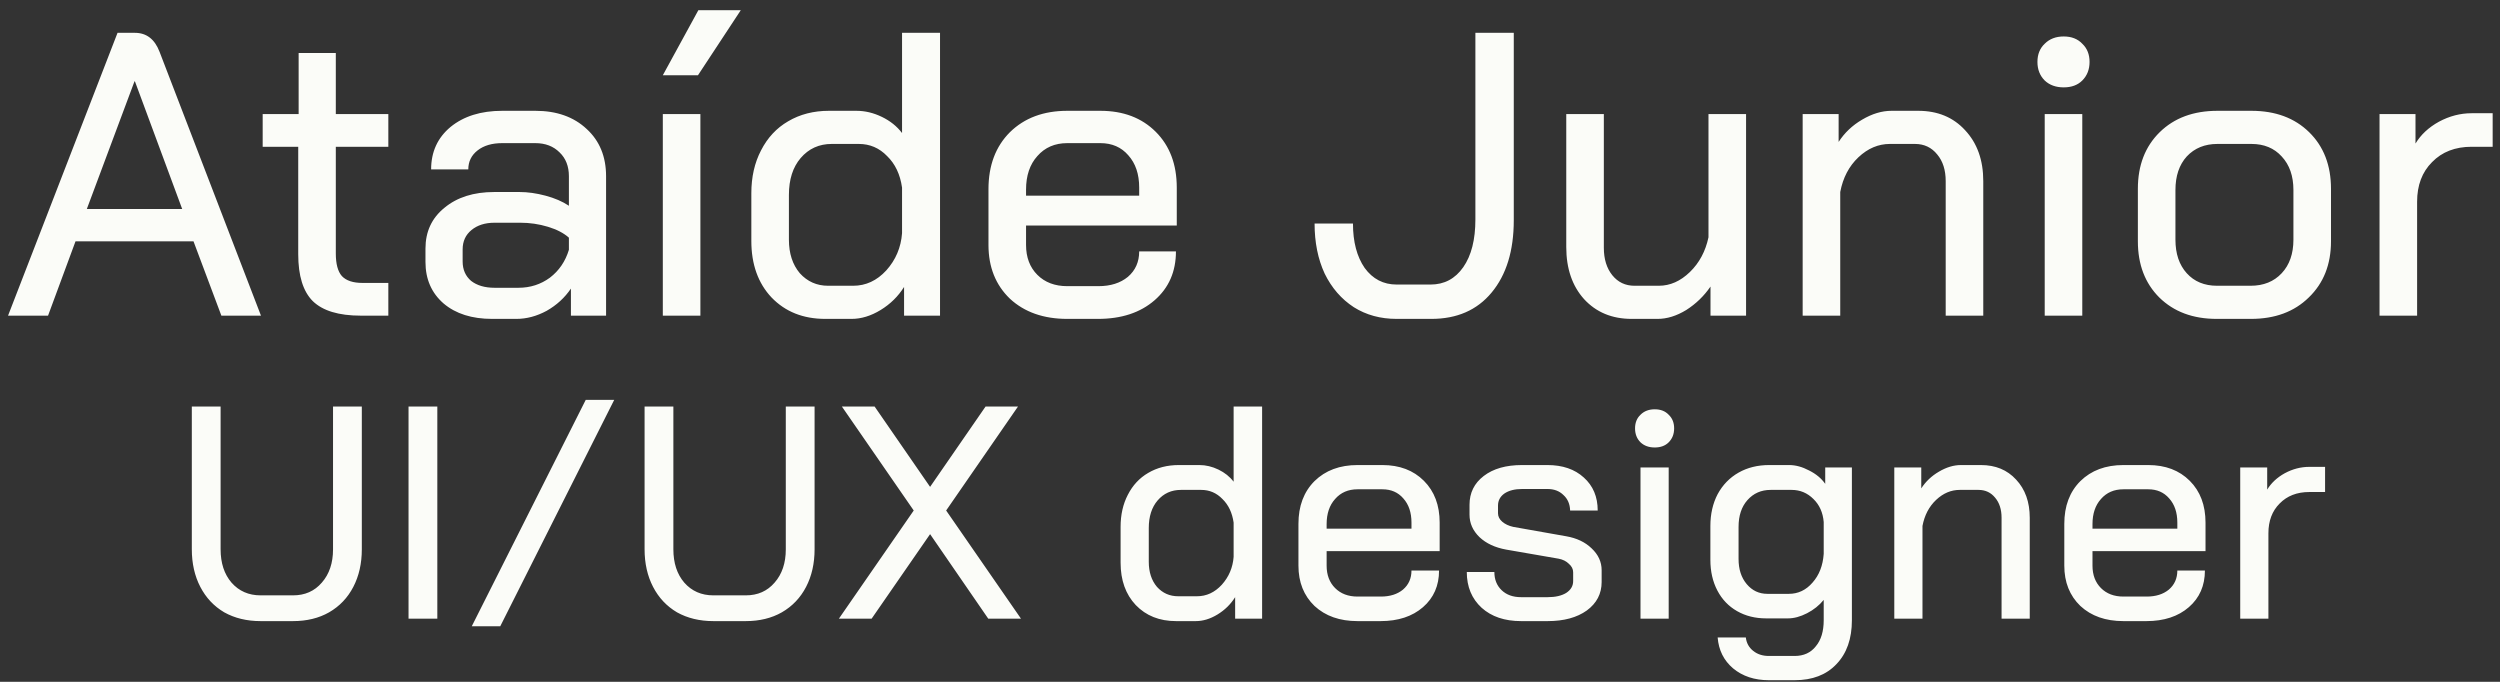 <svg width="198" height="54" viewBox="0 0 198 54" fill="none" xmlns="http://www.w3.org/2000/svg">
<rect x="0" y="0" width="198" height="54" fill="#333333" stroke="none"/>
<path d="M15.325 19.112H5.981L3.805 25H0.637L9.309 2.6H10.685C11.602 2.6 12.253 3.101 12.637 4.104L20.669 25H17.533L15.325 19.112ZM6.877 16.552H14.429L10.685 6.44H10.653L6.877 16.552ZM28.58 25C26.83 25 25.561 24.616 24.772 23.848C24.004 23.08 23.62 21.843 23.62 20.136V11.624H20.804V9.032H23.652V4.2H26.596V9.032H30.756V11.624H26.596V20.072C26.596 20.904 26.756 21.501 27.076 21.864C27.417 22.227 27.961 22.408 28.708 22.408H30.756V25H28.58ZM38.977 25.256C37.377 25.256 36.097 24.851 35.137 24.04C34.177 23.208 33.697 22.109 33.697 20.744V19.688C33.697 18.344 34.198 17.267 35.201 16.456C36.203 15.624 37.515 15.208 39.137 15.208H41.153C41.793 15.208 42.475 15.304 43.201 15.496C43.926 15.688 44.545 15.955 45.057 16.296V13.96C45.057 13.171 44.811 12.541 44.321 12.072C43.83 11.581 43.19 11.336 42.401 11.336H39.777C38.966 11.336 38.315 11.528 37.825 11.912C37.334 12.296 37.089 12.797 37.089 13.416H34.145C34.145 12.029 34.657 10.909 35.681 10.056C36.726 9.203 38.091 8.776 39.777 8.776H42.401C44.086 8.776 45.441 9.256 46.465 10.216C47.489 11.155 48.001 12.403 48.001 13.96V25H45.217V22.856C44.726 23.581 44.086 24.168 43.297 24.616C42.507 25.043 41.707 25.256 40.897 25.256H38.977ZM41.057 22.792C41.995 22.792 42.827 22.525 43.553 21.992C44.278 21.437 44.779 20.701 45.057 19.784V18.824C44.651 18.461 44.097 18.173 43.393 17.96C42.689 17.747 41.963 17.64 41.217 17.64H39.169C38.422 17.64 37.814 17.832 37.345 18.216C36.875 18.6 36.641 19.112 36.641 19.752V20.712C36.641 21.352 36.865 21.864 37.313 22.248C37.782 22.611 38.401 22.792 39.169 22.792H41.057ZM52.495 9.032H55.471V25H52.495V9.032ZM55.31 0.808H58.67L55.279 5.96H52.495L55.31 0.808ZM65.362 25.256C63.613 25.256 62.194 24.691 61.106 23.56C60.04 22.429 59.506 20.936 59.506 19.08V15.304C59.506 14.024 59.762 12.893 60.274 11.912C60.786 10.909 61.501 10.141 62.418 9.608C63.357 9.053 64.434 8.776 65.65 8.776H67.826C68.509 8.776 69.181 8.936 69.842 9.256C70.504 9.576 71.037 10.003 71.442 10.536V2.6H74.45V25H71.602V22.728C71.133 23.475 70.514 24.083 69.746 24.552C68.978 25.021 68.21 25.256 67.442 25.256H65.362ZM67.57 22.632C68.573 22.632 69.448 22.227 70.194 21.416C70.941 20.584 71.357 19.603 71.442 18.472V14.856C71.293 13.811 70.898 12.979 70.258 12.36C69.64 11.72 68.893 11.4 68.018 11.4H65.874C64.872 11.4 64.05 11.773 63.41 12.52C62.792 13.245 62.482 14.216 62.482 15.432V18.984C62.482 20.072 62.77 20.957 63.346 21.64C63.944 22.301 64.69 22.632 65.586 22.632H67.57ZM84.528 25.256C82.65 25.256 81.135 24.723 79.984 23.656C78.853 22.568 78.287 21.149 78.287 19.4V14.984C78.287 13.107 78.853 11.603 79.984 10.472C81.135 9.341 82.65 8.776 84.528 8.776H87.151C88.965 8.776 90.426 9.331 91.535 10.44C92.645 11.549 93.2 13.021 93.2 14.856V17.864H81.263V19.4C81.263 20.381 81.562 21.171 82.159 21.768C82.757 22.365 83.546 22.664 84.528 22.664H86.992C87.951 22.664 88.73 22.419 89.328 21.928C89.925 21.416 90.224 20.744 90.224 19.912H93.135C93.135 21.512 92.57 22.803 91.439 23.784C90.309 24.765 88.816 25.256 86.96 25.256H84.528ZM90.224 15.496V14.856C90.224 13.789 89.936 12.936 89.359 12.296C88.805 11.656 88.069 11.336 87.151 11.336H84.528C83.546 11.336 82.757 11.677 82.159 12.36C81.562 13.021 81.263 13.907 81.263 15.016V15.496H90.224ZM110.611 25.256C109.331 25.256 108.2 24.947 107.219 24.328C106.237 23.688 105.469 22.803 104.915 21.672C104.381 20.52 104.115 19.197 104.115 17.704H107.155C107.155 19.155 107.464 20.328 108.083 21.224C108.723 22.099 109.565 22.536 110.611 22.536H113.299C114.387 22.536 115.251 22.077 115.891 21.16C116.531 20.243 116.851 18.984 116.851 17.384V2.6H119.891V17.448C119.891 19.859 119.304 21.768 118.131 23.176C116.979 24.563 115.389 25.256 113.363 25.256H110.611ZM129.232 25.256C127.675 25.256 126.416 24.733 125.456 23.688C124.517 22.643 124.048 21.267 124.048 19.56V9.032H127.024V19.624C127.024 20.52 127.248 21.245 127.696 21.8C128.144 22.355 128.731 22.632 129.456 22.632H131.376C132.272 22.632 133.093 22.269 133.84 21.544C134.587 20.819 135.077 19.901 135.312 18.792V9.032H138.288V25H135.472V22.696C134.96 23.443 134.32 24.061 133.552 24.552C132.784 25.021 132.027 25.256 131.28 25.256H129.232ZM142.771 9.032H145.619V11.24C146.089 10.515 146.707 9.928 147.475 9.48C148.265 9.011 149.043 8.776 149.811 8.776H151.923C153.459 8.776 154.697 9.288 155.635 10.312C156.595 11.336 157.075 12.68 157.075 14.344V25H154.099V14.344C154.099 13.469 153.875 12.765 153.427 12.232C152.979 11.677 152.393 11.4 151.667 11.4H149.683C148.766 11.4 147.934 11.752 147.187 12.456C146.441 13.16 145.961 14.077 145.747 15.208V25H142.771V9.032ZM163.445 6.92C162.826 6.92 162.325 6.739 161.941 6.376C161.557 5.992 161.365 5.501 161.365 4.904C161.365 4.307 161.557 3.827 161.941 3.464C162.325 3.08 162.826 2.888 163.445 2.888C164.064 2.888 164.554 3.08 164.917 3.464C165.301 3.827 165.493 4.307 165.493 4.904C165.493 5.501 165.301 5.992 164.917 6.376C164.554 6.739 164.064 6.92 163.445 6.92ZM161.941 9.032H164.917V25H161.941V9.032ZM175.559 25.256C173.681 25.256 172.167 24.691 171.015 23.56C169.884 22.429 169.319 20.947 169.319 19.112V14.952C169.319 13.096 169.895 11.603 171.047 10.472C172.199 9.341 173.724 8.776 175.623 8.776H178.311C180.209 8.776 181.735 9.341 182.887 10.472C184.039 11.603 184.615 13.096 184.615 14.952V19.112C184.615 20.947 184.028 22.429 182.855 23.56C181.703 24.691 180.177 25.256 178.279 25.256H175.559ZM178.247 22.632C179.271 22.632 180.092 22.301 180.711 21.64C181.329 20.979 181.639 20.093 181.639 18.984V15.048C181.639 13.939 181.329 13.053 180.711 12.392C180.113 11.731 179.313 11.4 178.311 11.4H175.623C174.62 11.4 173.809 11.731 173.191 12.392C172.593 13.053 172.295 13.939 172.295 15.048V18.984C172.295 20.093 172.593 20.979 173.191 21.64C173.788 22.301 174.588 22.632 175.591 22.632H178.247ZM188.459 9.032H191.307V11.368C191.733 10.664 192.352 10.088 193.163 9.64C193.995 9.192 194.859 8.968 195.755 8.968H197.419V11.624H195.755C194.453 11.624 193.408 12.029 192.619 12.84C191.829 13.629 191.435 14.675 191.435 15.976V25H188.459V9.032Z" fill="#FBFCF8"/>
<path d="M20.64 49.192C19.552 49.192 18.592 48.96 17.76 48.496C16.944 48.016 16.312 47.344 15.864 46.48C15.416 45.616 15.192 44.624 15.192 43.504V32.2H17.472V43.504C17.472 44.592 17.76 45.472 18.336 46.144C18.928 46.816 19.696 47.152 20.64 47.152H23.208C24.152 47.152 24.912 46.816 25.488 46.144C26.08 45.472 26.376 44.592 26.376 43.504V32.2H28.656V43.504C28.656 44.624 28.432 45.616 27.984 46.48C27.536 47.344 26.896 48.016 26.064 48.496C25.248 48.96 24.296 49.192 23.208 49.192H20.64ZM32.356 32.2H34.636V49H32.356V32.2ZM46.389 31.672H48.645L39.62 49.6H37.364L46.389 31.672ZM56.499 49.192C55.411 49.192 54.451 48.96 53.619 48.496C52.803 48.016 52.171 47.344 51.723 46.48C51.275 45.616 51.051 44.624 51.051 43.504V32.2H53.331V43.504C53.331 44.592 53.619 45.472 54.195 46.144C54.787 46.816 55.555 47.152 56.499 47.152H59.067C60.011 47.152 60.771 46.816 61.347 46.144C61.939 45.472 62.235 44.592 62.235 43.504V32.2H64.515V43.504C64.515 44.624 64.291 45.616 63.843 46.48C63.395 47.344 62.755 48.016 61.923 48.496C61.107 48.96 60.155 49.192 59.067 49.192H56.499ZM72.367 40.432L66.679 32.2H69.271L73.663 38.56L78.055 32.2H80.623L74.935 40.432L80.863 49H78.271L73.663 42.304L69.031 49H66.439L72.367 40.432ZM93.143 49.192C91.831 49.192 90.767 48.768 89.951 47.92C89.151 47.072 88.751 45.952 88.751 44.56V41.728C88.751 40.768 88.943 39.92 89.327 39.184C89.711 38.432 90.247 37.856 90.935 37.456C91.639 37.04 92.447 36.832 93.359 36.832H94.991C95.503 36.832 96.007 36.952 96.503 37.192C96.999 37.432 97.399 37.752 97.703 38.152V32.2H99.959V49H97.823V47.296C97.471 47.856 97.007 48.312 96.431 48.664C95.855 49.016 95.279 49.192 94.703 49.192H93.143ZM94.799 47.224C95.551 47.224 96.207 46.92 96.767 46.312C97.327 45.688 97.639 44.952 97.703 44.104V41.392C97.591 40.608 97.295 39.984 96.815 39.52C96.351 39.04 95.791 38.8 95.135 38.8H93.527C92.775 38.8 92.159 39.08 91.679 39.64C91.215 40.184 90.983 40.912 90.983 41.824V44.488C90.983 45.304 91.199 45.968 91.631 46.48C92.079 46.976 92.639 47.224 93.311 47.224H94.799ZM107.517 49.192C106.109 49.192 104.973 48.792 104.109 47.992C103.261 47.176 102.837 46.112 102.837 44.8V41.488C102.837 40.08 103.261 38.952 104.109 38.104C104.973 37.256 106.109 36.832 107.517 36.832H109.485C110.845 36.832 111.941 37.248 112.773 38.08C113.605 38.912 114.021 40.016 114.021 41.392V43.648H105.069V44.8C105.069 45.536 105.293 46.128 105.741 46.576C106.189 47.024 106.781 47.248 107.517 47.248H109.365C110.085 47.248 110.669 47.064 111.117 46.696C111.565 46.312 111.789 45.808 111.789 45.184H113.973C113.973 46.384 113.549 47.352 112.701 48.088C111.853 48.824 110.733 49.192 109.341 49.192H107.517ZM111.789 41.872V41.392C111.789 40.592 111.573 39.952 111.141 39.472C110.725 38.992 110.173 38.752 109.485 38.752H107.517C106.781 38.752 106.189 39.008 105.741 39.52C105.293 40.016 105.069 40.68 105.069 41.512V41.872H111.789ZM120.466 49.192C119.17 49.192 118.13 48.84 117.346 48.136C116.562 47.416 116.17 46.472 116.17 45.304H118.354C118.354 45.896 118.546 46.376 118.93 46.744C119.314 47.112 119.826 47.296 120.466 47.296H122.578C123.186 47.296 123.674 47.184 124.042 46.96C124.41 46.72 124.594 46.408 124.594 46.024V45.328C124.594 45.072 124.482 44.848 124.258 44.656C124.05 44.448 123.778 44.312 123.442 44.248L119.29 43.528C118.41 43.368 117.706 43.04 117.178 42.544C116.65 42.032 116.386 41.44 116.386 40.768V39.976C116.386 39.032 116.762 38.272 117.514 37.696C118.266 37.12 119.274 36.832 120.538 36.832H122.554C123.754 36.832 124.714 37.16 125.434 37.816C126.17 38.472 126.538 39.344 126.538 40.432H124.354C124.338 39.92 124.162 39.512 123.826 39.208C123.506 38.888 123.082 38.728 122.554 38.728H120.562C119.97 38.728 119.498 38.848 119.146 39.088C118.81 39.328 118.642 39.648 118.642 40.048V40.648C118.642 40.904 118.754 41.128 118.978 41.32C119.202 41.512 119.49 41.648 119.842 41.728L124.042 42.472C124.874 42.616 125.546 42.936 126.058 43.432C126.586 43.928 126.85 44.504 126.85 45.16V46.096C126.85 47.024 126.458 47.776 125.674 48.352C124.89 48.912 123.858 49.192 122.578 49.192H120.466ZM131.056 35.44C130.592 35.44 130.216 35.304 129.928 35.032C129.64 34.744 129.496 34.376 129.496 33.928C129.496 33.48 129.64 33.12 129.928 32.848C130.216 32.56 130.592 32.416 131.056 32.416C131.52 32.416 131.888 32.56 132.16 32.848C132.448 33.12 132.592 33.48 132.592 33.928C132.592 34.376 132.448 34.744 132.16 35.032C131.888 35.304 131.52 35.44 131.056 35.44ZM129.928 37.024H132.16V49H129.928V37.024ZM140.094 53.872C138.958 53.872 138.014 53.56 137.262 52.936C136.526 52.312 136.118 51.496 136.038 50.488H138.27C138.318 50.92 138.51 51.272 138.846 51.544C139.182 51.816 139.598 51.952 140.094 51.952H142.134C142.854 51.952 143.414 51.696 143.814 51.184C144.23 50.688 144.438 50 144.438 49.12V47.512C144.086 47.944 143.646 48.296 143.118 48.568C142.59 48.84 142.086 48.976 141.606 48.976H139.878C139.014 48.976 138.246 48.784 137.574 48.4C136.902 48.016 136.382 47.472 136.014 46.768C135.646 46.064 135.462 45.256 135.462 44.344V41.656C135.462 40.712 135.654 39.872 136.038 39.136C136.438 38.4 136.99 37.832 137.694 37.432C138.398 37.032 139.206 36.832 140.118 36.832H141.702C142.214 36.832 142.742 36.976 143.286 37.264C143.83 37.536 144.254 37.888 144.558 38.32V37.024H146.67V49.12C146.67 50.592 146.262 51.752 145.446 52.6C144.646 53.448 143.542 53.872 142.134 53.872H140.094ZM141.678 47.032C142.414 47.032 143.038 46.736 143.55 46.144C144.078 45.552 144.374 44.792 144.438 43.864V41.344C144.374 40.592 144.102 39.984 143.622 39.52C143.142 39.04 142.566 38.8 141.894 38.8H140.238C139.486 38.8 138.87 39.072 138.39 39.616C137.926 40.144 137.694 40.848 137.694 41.728V44.272C137.694 45.088 137.91 45.752 138.342 46.264C138.774 46.776 139.318 47.032 139.974 47.032H141.678ZM150.028 37.024H152.164V38.68C152.516 38.136 152.98 37.696 153.556 37.36C154.148 37.008 154.732 36.832 155.308 36.832H156.892C158.044 36.832 158.972 37.216 159.676 37.984C160.396 38.752 160.756 39.76 160.756 41.008V49H158.524V41.008C158.524 40.352 158.356 39.824 158.02 39.424C157.684 39.008 157.244 38.8 156.7 38.8H155.212C154.524 38.8 153.9 39.064 153.34 39.592C152.78 40.12 152.42 40.808 152.26 41.656V49H150.028V37.024ZM168.173 49.192C166.765 49.192 165.629 48.792 164.765 47.992C163.917 47.176 163.493 46.112 163.493 44.8V41.488C163.493 40.08 163.917 38.952 164.765 38.104C165.629 37.256 166.765 36.832 168.173 36.832H170.141C171.501 36.832 172.597 37.248 173.429 38.08C174.261 38.912 174.677 40.016 174.677 41.392V43.648H165.725V44.8C165.725 45.536 165.949 46.128 166.397 46.576C166.845 47.024 167.437 47.248 168.173 47.248H170.021C170.741 47.248 171.325 47.064 171.773 46.696C172.221 46.312 172.445 45.808 172.445 45.184H174.629C174.629 46.384 174.205 47.352 173.357 48.088C172.509 48.824 171.389 49.192 169.997 49.192H168.173ZM172.445 41.872V41.392C172.445 40.592 172.229 39.952 171.797 39.472C171.381 38.992 170.829 38.752 170.141 38.752H168.173C167.437 38.752 166.845 39.008 166.397 39.52C165.949 40.016 165.725 40.68 165.725 41.512V41.872H172.445ZM177.426 37.024H179.562V38.776C179.882 38.248 180.346 37.816 180.954 37.48C181.578 37.144 182.226 36.976 182.898 36.976H184.146V38.968H182.898C181.922 38.968 181.138 39.272 180.546 39.88C179.954 40.472 179.658 41.256 179.658 42.232V49H177.426V37.024Z" fill="#FBFCF8"/>
</svg>

